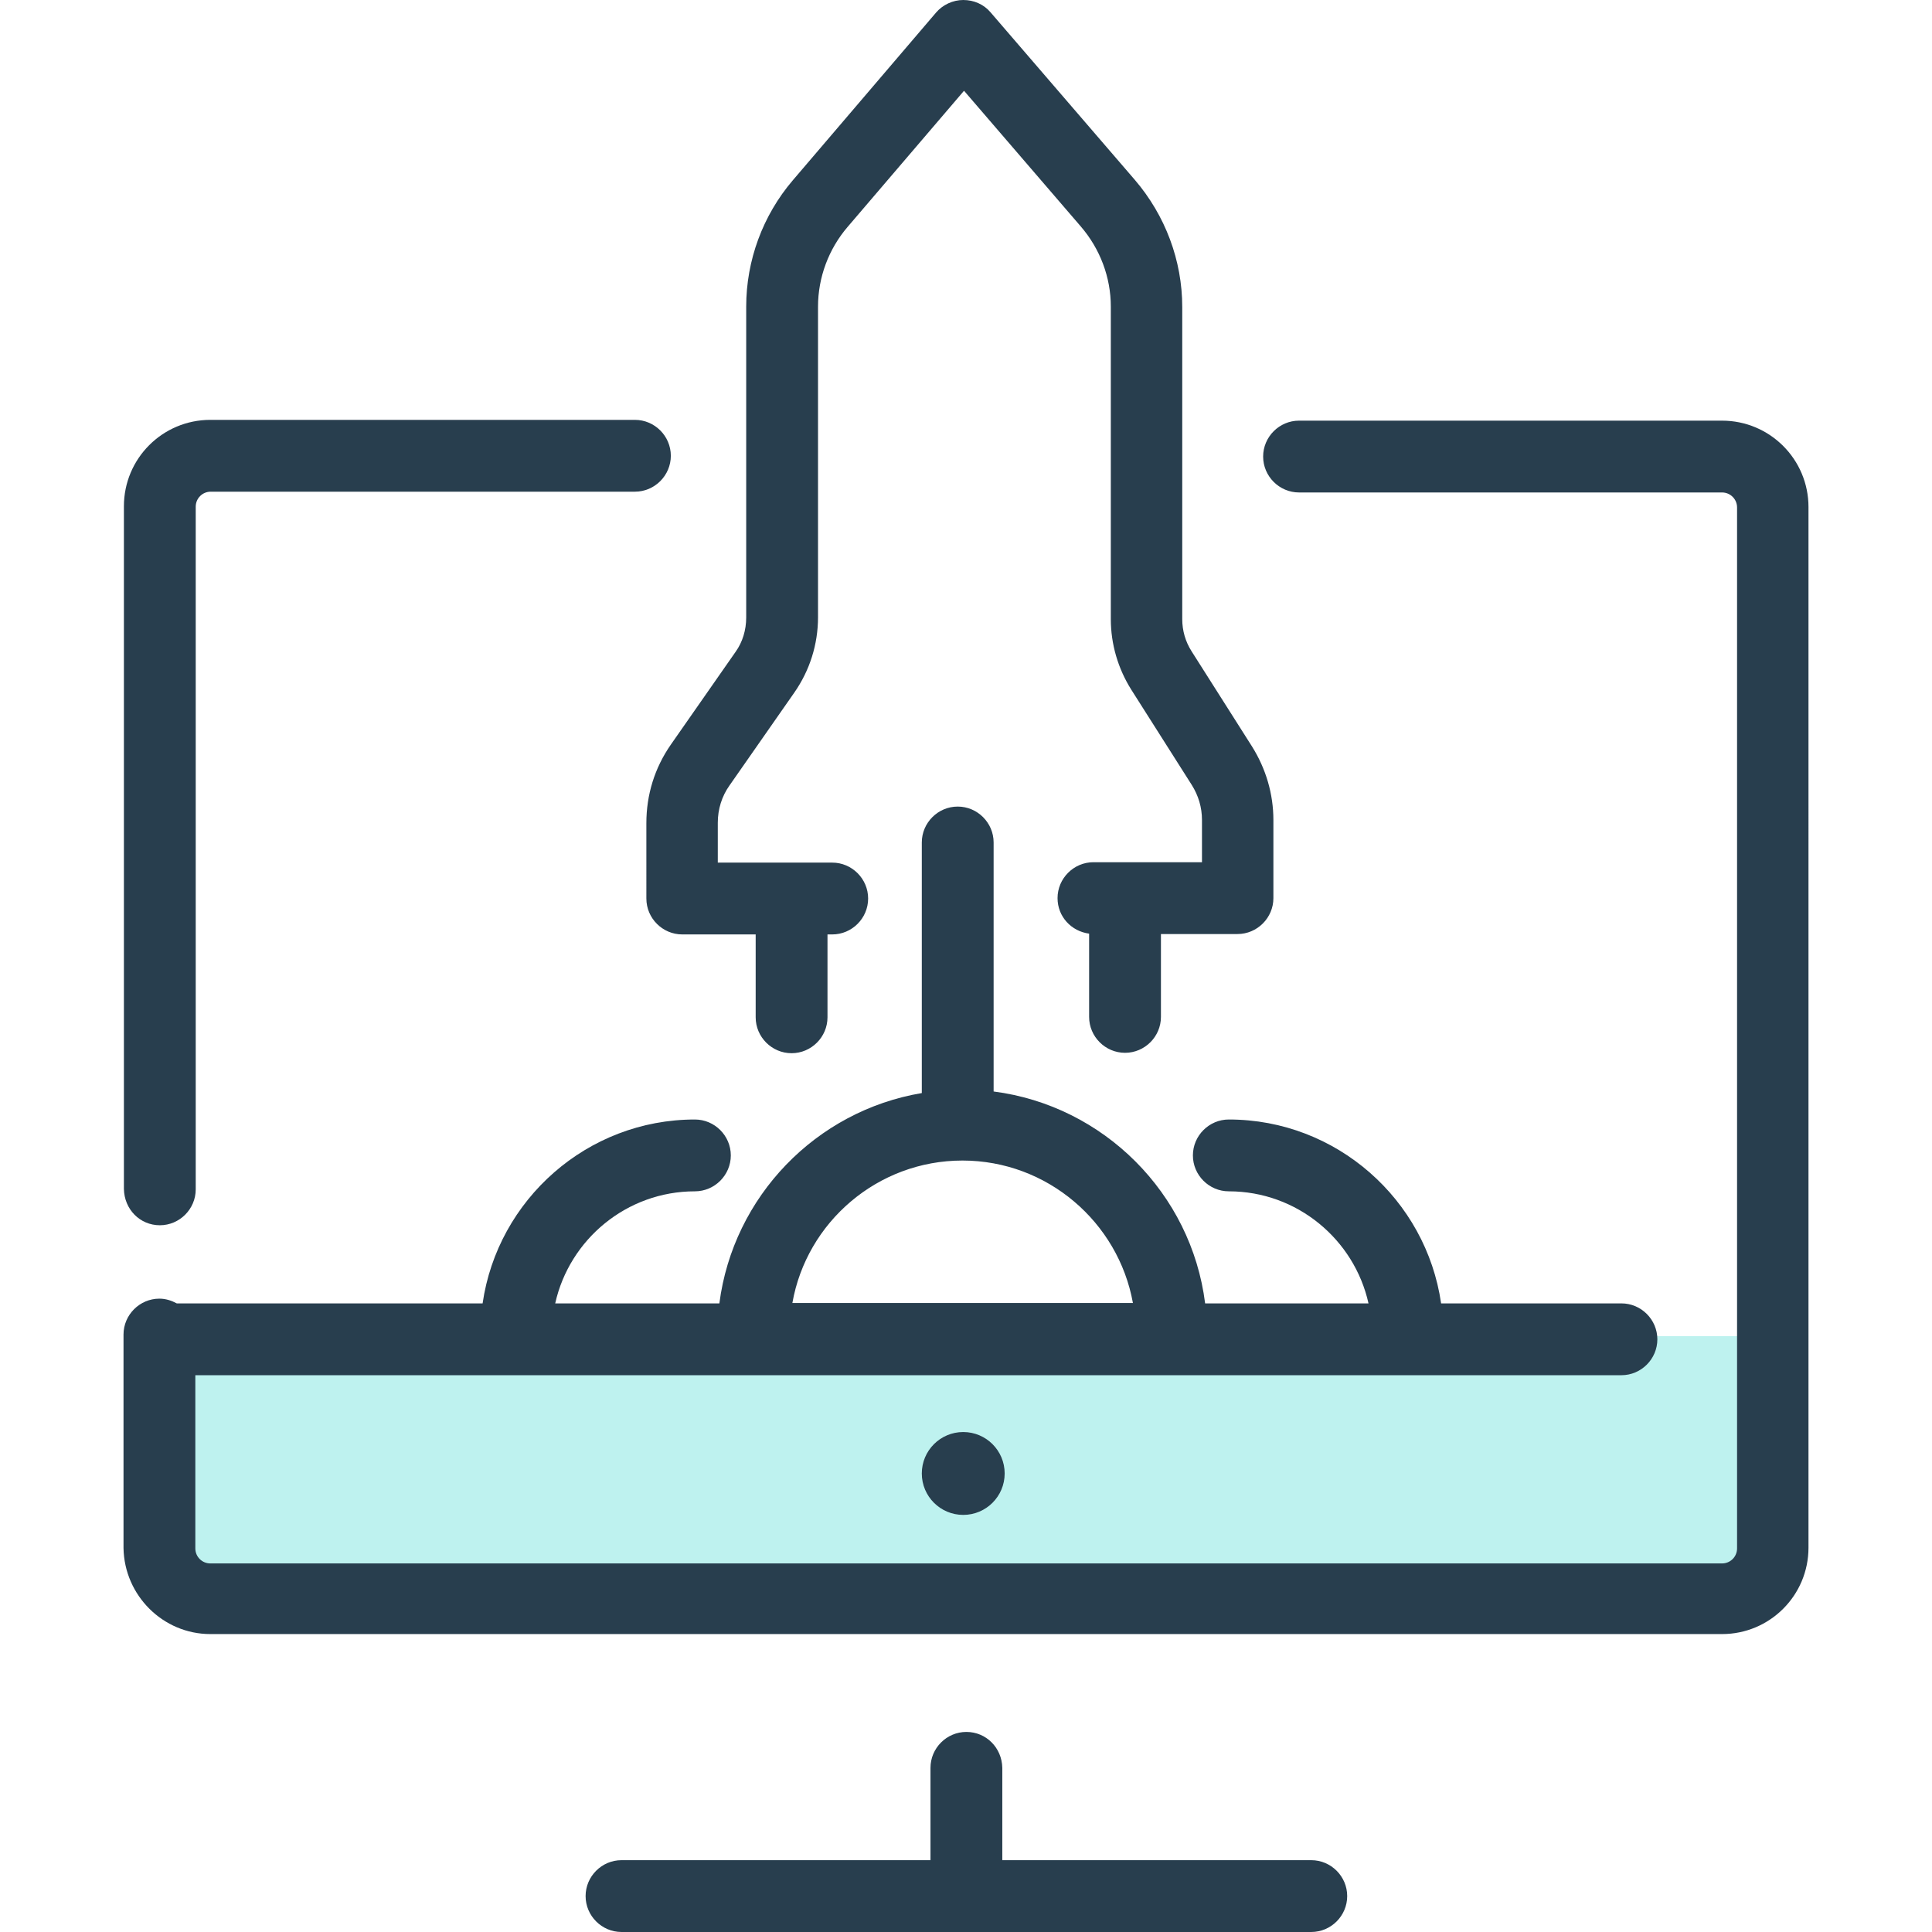 <?xml version="1.0" encoding="utf-8"?>
<!-- Generator: Adobe Illustrator 22.1.0, SVG Export Plug-In . SVG Version: 6.00 Build 0)  -->
<svg version="1.1" id="Layer_1" xmlns="http://www.w3.org/2000/svg" xmlns:xlink="http://www.w3.org/1999/xlink" x="0px" y="0px"
	 viewBox="0 0 489.6 489.6" style="enable-background:new 0 0 489.6 489.6;" xml:space="preserve">
<style type="text/css">
	.st0{fill:#BEF2EF;}
	.st1{fill:#283E4E;}
</style>
<rect x="43" y="338.6" class="st0" width="406.1" height="66.5"/>
<path class="st1" d="M244.9,438.9c-5,0-9.1,4.1-9.1,9.1v23.4h-78.3c-5,0-9.1,4.1-9.1,9.1s4.1,9.1,9.1,9.1h174.8c5,0,9.1-4.1,9.1-9.1
	s-4.1-9.1-9.1-9.1h-78.3V448C253.9,442.9,249.9,438.9,244.9,438.9z"/>
<path class="st1" d="M53.3,414.1h383.1c12.1,0,21.9-9.8,21.9-21.9V128.5c0-12.1-9.8-21.9-21.9-21.9H329.2c-5,0-9.1,4.1-9.1,9.1
	s4.1,9.1,9.1,9.1h107.2c2.1,0,3.8,1.7,3.8,3.8v263.8c0,2.1-1.7,3.8-3.8,3.8H53.3c-2.1,0-3.8-1.7-3.8-3.8v-43.9h361.4
	c5,0,9.1-4.1,9.1-9.1s-4.1-9.1-9.1-9.1h-45.7c-3.8-26.3-26.5-46.6-53.8-46.6c-5,0-9.1,4.1-9.1,9.1s4.1,9.1,9.1,9.1
	c17.3,0,31.8,12.2,35.4,28.4h-41.4c-3.5-27.9-25.7-50.1-53.6-53.7v-63.1c0-5-4.1-9.1-9.1-9.1s-9.1,4.1-9.1,9.1V277
	c-26.8,4.5-47.8,26.2-51.3,53.3h-41.6c3.6-16.2,18.1-28.4,35.4-28.4c5,0,9.1-4.1,9.1-9.1s-4.1-9.1-9.1-9.1
	c-27.3,0-50,20.3-53.8,46.6H44.8c-1.3-0.7-2.8-1.2-4.4-1.2c-5,0-9.1,4.1-9.1,9.1v54.1C31.5,404.3,41.3,414.1,53.3,414.1z
	 M243.9,294.1c21.5,0,39.5,15.6,43.2,36.1h-86.3C204.4,309.7,222.4,294.1,243.9,294.1z"/>
<path class="st1" d="M40.5,310.5c5,0,9.1-4.1,9.1-9.1v-173c0-2.1,1.7-3.8,3.8-3.8h107.5c5,0,9.1-4.1,9.1-9.1s-4.1-9.1-9.1-9.1H53.3
	c-12.1,0-21.9,9.8-21.9,21.9v173C31.5,306.5,35.5,310.5,40.5,310.5z"/>
<circle class="st1" cx="244.1" cy="373.4" r="10.5"/>
<path class="st1" d="M163.8,227.7c0,5,4.1,9.1,9.1,9.1h18.6v21c0,5,4.1,9.1,9.1,9.1s9.1-4.1,9.1-9.1v-21h1.2c5,0,9.1-4.1,9.1-9.1
	s-4.1-9.1-9.1-9.1h-29v-10.1c0-3.4,1-6.7,3-9.5l16.4-23.5c3.9-5.6,6-12.2,6-19.1V77.7c0-7.4,2.7-14.6,7.5-20.2L244.3,23l29.6,34.4
	c4.9,5.7,7.6,12.9,7.6,20.3v79.2c0,6.3,1.8,12.5,5.2,17.9l15.3,24.1c1.7,2.7,2.6,5.7,2.6,8.9v10.7h-27.5c-5,0-9.1,4.1-9.1,9.1
	c0,4.7,3.5,8.4,8,9v21.1c0,5,4.1,9.1,9.1,9.1s9.1-4.1,9.1-9.1v-21h19.4c5,0,9.1-4.1,9.1-9.1v-19.8c0-6.6-1.9-13-5.4-18.6L302,165.1
	c-1.6-2.5-2.4-5.3-2.4-8.2V77.8c0-11.8-4.3-23.2-12-32.2L251,3.1c-1.7-2-4.2-3.1-6.9-3.1c-2.6,0-5.2,1.2-6.9,3.2l-36.3,42.5
	c-7.6,8.9-11.8,20.3-11.8,32v78.8c0,3.1-0.9,6.2-2.7,8.7L170,188.7c-4.1,5.9-6.2,12.7-6.2,19.9L163.8,227.7L163.8,227.7z"/>
</svg>
